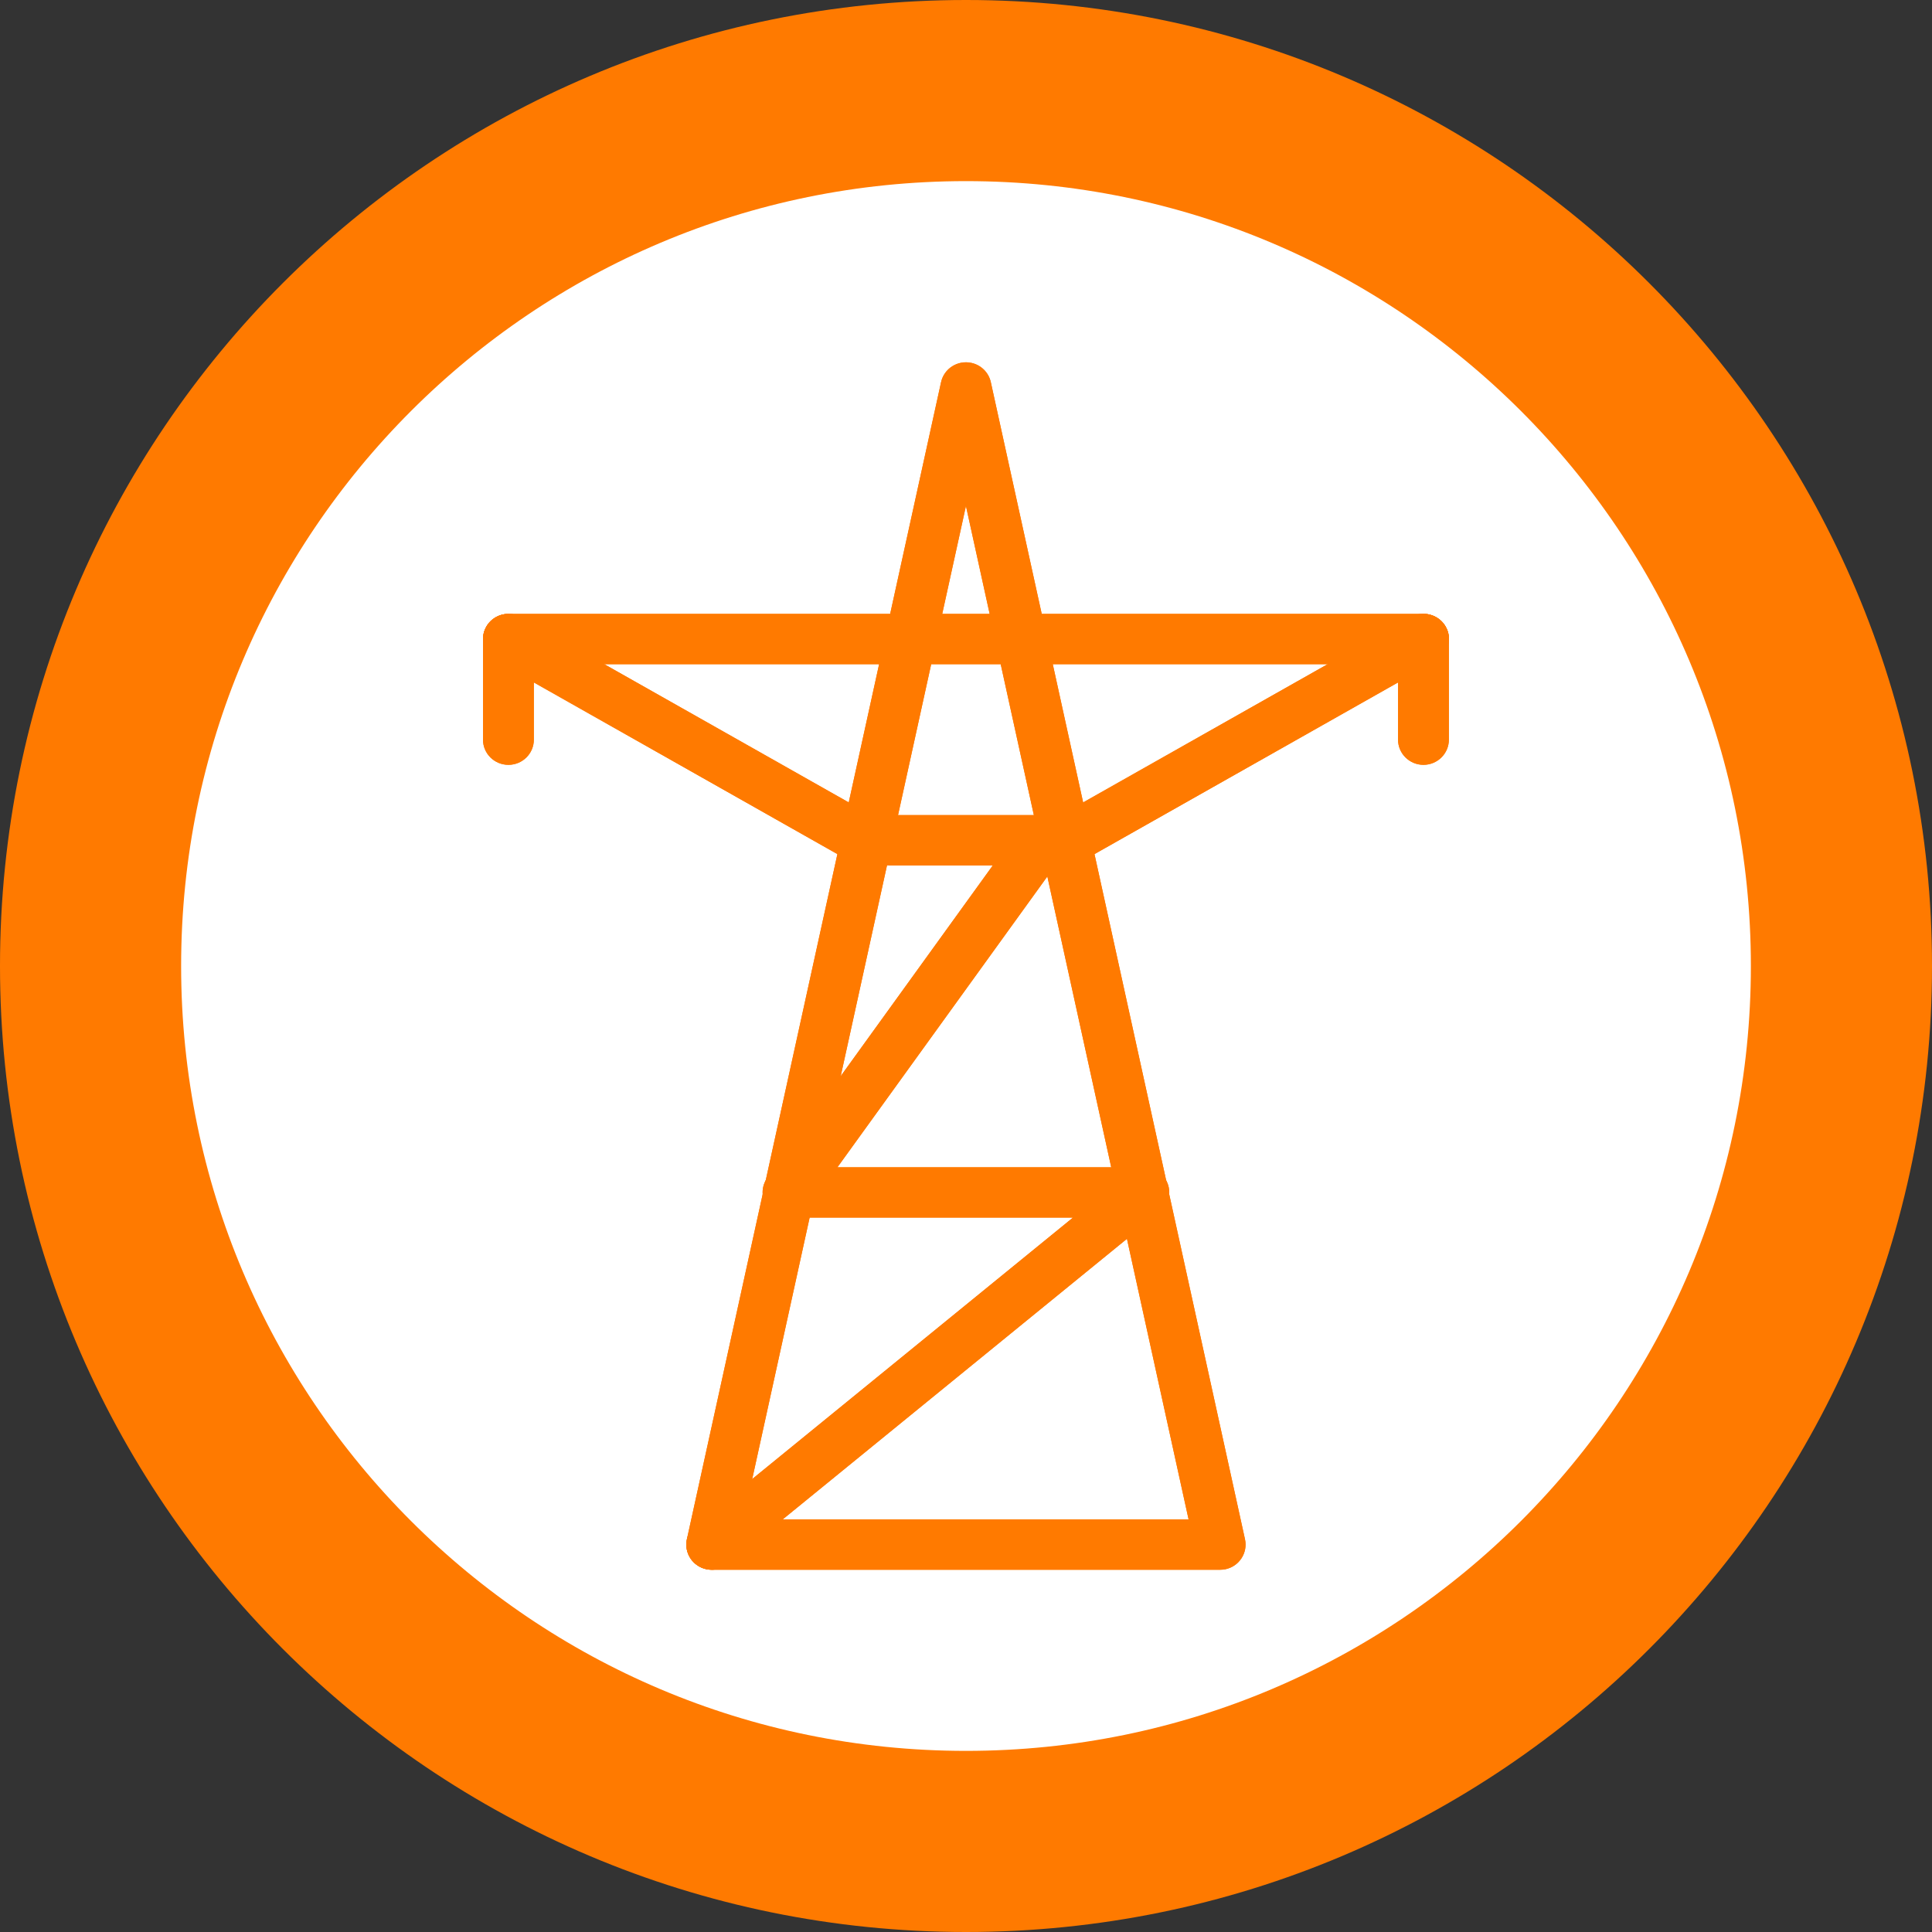 <svg width="32" height="32" viewBox="0 0 32 32" fill="none" xmlns="http://www.w3.org/2000/svg">
<rect x="0" y="0" width="32" height="32" fill="#333333" stroke="none"/>
<path d="M30.5 16C30.5 24.008 24.008 30.5 16 30.5C7.992 30.5 1.5 24.008 1.5 16C1.5 7.992 7.992 1.5 16 1.5C24.008 1.5 30.5 7.992 30.5 16Z" fill="white" stroke="#FF7A00" stroke-width="3"/>
<path d="M11.789 26C11.556 26 11.368 25.814 11.368 25.584C11.368 25.459 11.424 25.341 11.521 25.262L17.772 20.167H13.052C12.819 20.167 12.631 19.981 12.631 19.751C12.631 19.664 12.658 19.579 12.709 19.508L16.444 14.334H14.736C14.504 14.334 14.315 14.148 14.315 13.918C14.315 13.687 14.504 13.501 14.736 13.501H17.262C17.495 13.501 17.683 13.687 17.683 13.917C17.683 14.004 17.656 14.089 17.605 14.16L13.87 19.334H18.946C19.178 19.334 19.367 19.52 19.367 19.75C19.367 19.875 19.311 19.993 19.214 20.072L12.057 25.905C11.981 25.966 11.887 26 11.789 26Z" fill="#FF7A00"/>
<path d="M20.209 26L11.789 26C11.556 26 11.368 25.814 11.368 25.584C11.368 25.554 11.371 25.524 11.377 25.495L15.587 6.33C15.636 6.105 15.859 5.961 16.087 6.009C16.249 6.044 16.376 6.169 16.411 6.33L20.621 25.495C20.67 25.72 20.526 25.942 20.299 25.991C20.269 25.997 20.239 26 20.209 26ZM12.312 25.167H19.687L15.999 8.38L12.312 25.167Z" fill="#FF7A00"/>
<path d="M23.577 12.668C23.345 12.668 23.156 12.481 23.156 12.251V11.001H8.842V12.251C8.842 12.481 8.654 12.668 8.421 12.668C8.188 12.668 8 12.481 8 12.251V10.585C8 10.354 8.188 10.168 8.421 10.168H23.577C23.809 10.168 23.998 10.354 23.998 10.585V12.251C23.998 12.481 23.809 12.668 23.577 12.668Z" fill="#FF7A00"/>
<path d="M14.315 14.334C14.242 14.334 14.17 14.316 14.106 14.28L8.212 10.947C8.01 10.832 7.941 10.577 8.057 10.377C8.173 10.177 8.431 10.108 8.633 10.223L14.527 13.556C14.729 13.67 14.799 13.925 14.684 14.124C14.608 14.255 14.467 14.335 14.315 14.334Z" fill="#FF7A00"/>
<path d="M17.683 14.334C17.451 14.335 17.261 14.15 17.26 13.92C17.259 13.769 17.341 13.63 17.473 13.555L23.367 10.222C23.569 10.107 23.827 10.176 23.944 10.376C24.06 10.576 23.99 10.831 23.788 10.946L17.894 14.279C17.83 14.316 17.757 14.334 17.683 14.334Z" fill="#FF7A00"/>
<path d="M20.209 26L11.789 26C11.556 26 11.368 25.814 11.368 25.584C11.368 25.554 11.371 25.524 11.377 25.495L15.587 6.33C15.637 6.105 15.862 5.963 16.089 6.012C16.25 6.046 16.376 6.171 16.411 6.33L20.621 25.495C20.67 25.72 20.526 25.942 20.299 25.991C20.269 25.997 20.239 26 20.209 26ZM12.312 25.167H19.687L15.999 8.38L12.312 25.167Z" fill="#FF7A00"/>
<path d="M11.789 26C11.556 26 11.368 25.813 11.369 25.583C11.369 25.458 11.424 25.341 11.521 25.262L17.772 20.167H13.052C12.819 20.167 12.631 19.981 12.631 19.751C12.631 19.664 12.658 19.579 12.709 19.508L16.444 14.334H14.736C14.504 14.334 14.315 14.148 14.315 13.918C14.315 13.687 14.504 13.501 14.736 13.501H17.262C17.495 13.501 17.683 13.687 17.683 13.917C17.683 14.004 17.656 14.089 17.605 14.16L13.87 19.334H18.946C19.178 19.334 19.367 19.521 19.366 19.751C19.366 19.875 19.311 19.993 19.214 20.072L12.057 25.905C11.981 25.966 11.887 26 11.789 26Z" fill="#FF7A00"/>
<path d="M23.577 12.668C23.345 12.668 23.156 12.481 23.156 12.251V11.001H8.842V12.251C8.842 12.481 8.654 12.668 8.421 12.668C8.188 12.668 8 12.481 8 12.251V10.585C8 10.354 8.188 10.168 8.421 10.168H23.577C23.809 10.168 23.998 10.354 23.998 10.585V12.251C23.998 12.481 23.809 12.668 23.577 12.668Z" fill="#FF7A00"/>
<path d="M14.315 14.334C14.242 14.334 14.17 14.316 14.106 14.28L8.212 10.947C8.01 10.832 7.941 10.577 8.057 10.377C8.173 10.177 8.431 10.108 8.633 10.223L14.527 13.556C14.729 13.67 14.799 13.925 14.684 14.124C14.608 14.255 14.467 14.335 14.315 14.334Z" fill="#FF7A00"/>
<path d="M17.683 14.334C17.451 14.335 17.261 14.149 17.261 13.919C17.26 13.768 17.341 13.629 17.473 13.555L23.367 10.222C23.569 10.107 23.827 10.176 23.944 10.376C24.06 10.576 23.99 10.831 23.788 10.946L17.894 14.279C17.83 14.316 17.757 14.334 17.683 14.334Z" fill="#FF7A00"/>
</svg>
